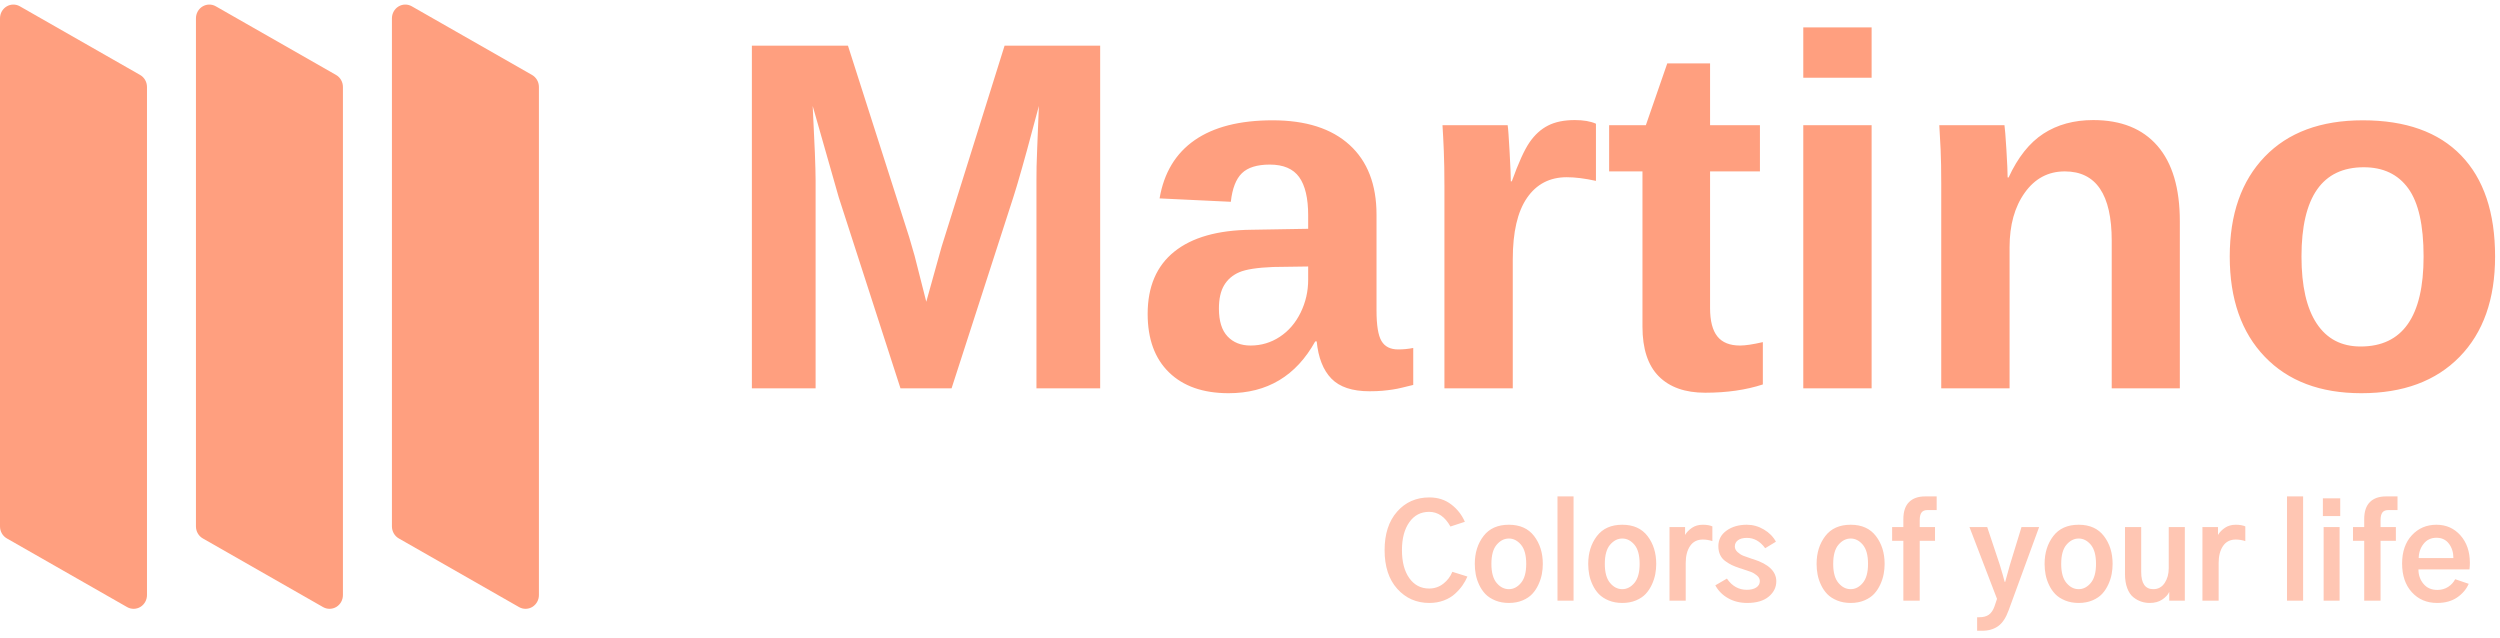 <svg width="145" height="37" viewBox="0 0 145 37" fill="none" xmlns="http://www.w3.org/2000/svg">
<g opacity="0.5">
<path d="M47.305 22.524V10.477C47.305 9.772 47.249 8.328 47.136 6.146L48.645 11.436L52.228 22.524H55.191L58.774 11.436C58.827 11.27 58.885 11.082 58.948 10.874L59.026 10.613C59.333 9.575 59.743 8.086 60.255 6.146C60.17 8.215 60.126 9.386 60.121 9.659C60.116 9.931 60.114 10.204 60.114 10.477V22.524H63.81V2.648H58.266L54.612 14.314L53.724 17.502L53.047 14.836L52.736 13.764L49.181 2.648H43.609V22.524H47.305ZM71.261 22.806C73.499 22.806 75.173 21.804 76.283 19.801H76.368C76.462 20.751 76.746 21.47 77.221 21.959C77.696 22.448 78.432 22.693 79.429 22.693C79.711 22.693 79.958 22.684 80.169 22.665C80.381 22.646 80.581 22.622 80.769 22.594C80.957 22.566 81.145 22.528 81.333 22.481C81.521 22.434 81.733 22.383 81.968 22.326V20.182C81.686 20.238 81.394 20.267 81.093 20.267C80.642 20.267 80.32 20.105 80.127 19.78C79.934 19.456 79.838 18.866 79.838 18.01V12.452C79.838 10.703 79.316 9.353 78.272 8.403C77.228 7.453 75.742 6.978 73.814 6.978C71.905 6.978 70.398 7.362 69.293 8.128C68.188 8.895 67.509 10.021 67.255 11.507L71.388 11.704C71.473 10.933 71.687 10.38 72.03 10.047C72.373 9.713 72.912 9.546 73.645 9.546C74.435 9.546 75.004 9.788 75.352 10.272C75.7 10.757 75.874 11.497 75.874 12.494V13.27L72.587 13.326C70.631 13.345 69.138 13.768 68.108 14.596C67.079 15.424 66.564 16.627 66.564 18.207C66.564 19.665 66.978 20.796 67.805 21.6C68.633 22.404 69.785 22.806 71.261 22.806ZM72.531 20.041C71.976 20.041 71.531 19.865 71.198 19.512C70.864 19.159 70.697 18.621 70.697 17.897C70.697 17.333 70.798 16.881 71 16.543C71.202 16.204 71.496 15.953 71.882 15.788C72.267 15.623 72.921 15.522 73.843 15.485L75.874 15.456V16.232C75.874 16.9 75.728 17.532 75.437 18.13C75.145 18.727 74.743 19.195 74.231 19.533C73.718 19.872 73.151 20.041 72.531 20.041ZM87.741 22.524V15.033C87.741 13.463 88.016 12.278 88.566 11.478C89.116 10.679 89.885 10.279 90.872 10.279C91.361 10.279 91.925 10.35 92.565 10.491V7.176C92.255 7.035 91.846 6.964 91.338 6.964C90.717 6.964 90.2 7.07 89.786 7.282C89.372 7.493 89.015 7.818 88.714 8.255C88.413 8.692 88.07 9.447 87.684 10.519H87.628C87.628 10.237 87.604 9.666 87.557 8.805C87.51 7.945 87.473 7.43 87.444 7.261H83.664C83.692 7.693 83.718 8.189 83.741 8.749C83.765 9.308 83.777 10.007 83.777 10.844V22.524H87.741ZM98.902 22.778C100.153 22.778 101.267 22.618 102.245 22.298V19.843C101.671 19.975 101.229 20.041 100.919 20.041C100.327 20.041 99.889 19.865 99.607 19.512C99.325 19.159 99.184 18.611 99.184 17.869V9.941H102.076V7.261H99.184V3.678H96.701L95.46 7.261H93.33V9.941H95.263V18.941C95.263 20.229 95.578 21.191 96.208 21.826C96.838 22.46 97.736 22.778 98.902 22.778ZM108.554 4.51V1.59H104.59V4.51H108.554ZM108.554 22.524V7.261H104.59V22.524H108.554ZM116.555 22.524V14.342C116.555 13.054 116.849 11.998 117.437 11.175C118.025 10.352 118.798 9.941 119.758 9.941C121.573 9.941 122.48 11.281 122.48 13.961V22.524H126.43V12.833C126.43 10.914 125.997 9.457 125.132 8.46C124.267 7.463 123.026 6.964 121.408 6.964C120.289 6.964 119.325 7.228 118.516 7.754C117.707 8.281 117.035 9.127 116.499 10.293H116.443C116.443 10.002 116.419 9.468 116.372 8.692C116.325 7.917 116.287 7.439 116.259 7.261H112.479C112.507 7.674 112.533 8.142 112.556 8.664C112.58 9.186 112.592 9.856 112.592 10.674V22.524H116.555ZM136.957 22.806C139.383 22.806 141.282 22.103 142.655 20.697C144.029 19.291 144.715 17.351 144.715 14.878C144.715 12.329 144.059 10.376 142.747 9.017C141.435 7.658 139.533 6.978 137.041 6.978C134.605 6.978 132.71 7.681 131.356 9.087C130.002 10.493 129.325 12.424 129.325 14.878C129.325 17.342 130.002 19.279 131.356 20.69C132.71 22.101 134.577 22.806 136.957 22.806ZM136.914 20.097C135.804 20.097 134.956 19.653 134.368 18.764C133.78 17.876 133.486 16.58 133.486 14.878C133.486 11.427 134.69 9.701 137.098 9.701C138.226 9.701 139.087 10.11 139.679 10.928C140.272 11.746 140.568 13.063 140.568 14.878C140.568 18.358 139.35 20.097 136.914 20.097Z" fill="#FF3F00"/>
<path opacity="0.596" d="M82.904 34.971C83.205 34.971 83.484 34.923 83.74 34.827C83.997 34.73 84.213 34.602 84.388 34.442C84.563 34.282 84.708 34.119 84.824 33.953C84.94 33.788 85.035 33.617 85.109 33.439L84.236 33.165C84.127 33.437 83.954 33.666 83.714 33.854C83.475 34.041 83.2 34.135 82.889 34.135C82.411 34.135 82.028 33.935 81.742 33.535C81.456 33.136 81.313 32.593 81.313 31.907C81.313 31.232 81.455 30.693 81.739 30.291C82.022 29.888 82.406 29.687 82.889 29.687C83.397 29.687 83.809 29.971 84.125 30.538L84.961 30.265C84.789 29.865 84.526 29.529 84.173 29.258C83.82 28.987 83.397 28.851 82.904 28.851C82.139 28.851 81.515 29.126 81.032 29.676C80.548 30.226 80.307 30.97 80.307 31.907C80.307 32.86 80.552 33.608 81.043 34.153C81.534 34.699 82.154 34.971 82.904 34.971ZM87.514 34.971C87.81 34.971 88.076 34.922 88.31 34.823C88.544 34.724 88.733 34.597 88.876 34.442C89.019 34.286 89.137 34.106 89.231 33.902C89.325 33.697 89.39 33.496 89.427 33.299C89.464 33.101 89.483 32.904 89.483 32.707C89.483 32.07 89.315 31.532 88.98 31.093C88.644 30.654 88.156 30.435 87.514 30.435C86.868 30.435 86.377 30.654 86.042 31.093C85.706 31.532 85.538 32.07 85.538 32.707C85.538 32.914 85.557 33.117 85.594 33.317C85.631 33.517 85.698 33.719 85.794 33.924C85.89 34.129 86.011 34.306 86.156 34.457C86.302 34.607 86.492 34.73 86.726 34.827C86.96 34.923 87.223 34.971 87.514 34.971ZM87.514 34.172C87.243 34.172 87.006 34.051 86.804 33.809C86.602 33.568 86.501 33.2 86.501 32.707C86.501 32.203 86.603 31.832 86.808 31.593C87.012 31.354 87.248 31.234 87.514 31.234C87.781 31.234 88.015 31.354 88.217 31.593C88.42 31.832 88.521 32.203 88.521 32.707C88.521 33.2 88.42 33.568 88.217 33.809C88.015 34.051 87.781 34.172 87.514 34.172ZM91.266 34.838V28.792H90.334V34.838H91.266ZM94.093 34.971C94.389 34.971 94.654 34.922 94.888 34.823C95.123 34.724 95.311 34.597 95.455 34.442C95.598 34.286 95.716 34.106 95.81 33.902C95.903 33.697 95.969 33.496 96.006 33.299C96.043 33.101 96.061 32.904 96.061 32.707C96.061 32.07 95.894 31.532 95.558 31.093C95.223 30.654 94.734 30.435 94.093 30.435C93.447 30.435 92.956 30.654 92.62 31.093C92.285 31.532 92.117 32.07 92.117 32.707C92.117 32.914 92.136 33.117 92.173 33.317C92.21 33.517 92.276 33.719 92.373 33.924C92.469 34.129 92.59 34.306 92.735 34.457C92.881 34.607 93.07 34.73 93.305 34.827C93.539 34.923 93.802 34.971 94.093 34.971ZM94.093 34.172C93.822 34.172 93.585 34.051 93.383 33.809C93.18 33.568 93.079 33.2 93.079 32.707C93.079 32.203 93.181 31.832 93.386 31.593C93.591 31.354 93.827 31.234 94.093 31.234C94.359 31.234 94.594 31.354 94.796 31.593C94.998 31.832 95.099 32.203 95.099 32.707C95.099 33.2 94.998 33.568 94.796 33.809C94.594 34.051 94.359 34.172 94.093 34.172ZM97.771 34.838V32.662C97.771 32.248 97.856 31.916 98.026 31.667C98.196 31.418 98.442 31.293 98.762 31.293C98.945 31.293 99.13 31.323 99.317 31.382V30.531C99.174 30.467 98.989 30.435 98.762 30.435C98.521 30.435 98.312 30.494 98.137 30.612C97.962 30.731 97.828 30.869 97.734 31.027V30.568H96.831V34.838H97.771ZM101.338 34.971C101.875 34.971 102.291 34.849 102.585 34.605C102.878 34.361 103.025 34.063 103.025 33.713C103.025 33.146 102.586 32.721 101.708 32.44C101.683 32.43 101.644 32.418 101.589 32.403C101.382 32.334 101.222 32.277 101.108 32.233C100.995 32.189 100.885 32.118 100.779 32.022C100.673 31.926 100.62 31.816 100.62 31.693C100.62 31.545 100.68 31.425 100.801 31.334C100.922 31.243 101.096 31.197 101.323 31.197C101.737 31.197 102.09 31.397 102.381 31.796L103.003 31.419C102.85 31.133 102.618 30.897 102.307 30.712C101.996 30.527 101.666 30.435 101.315 30.435C100.847 30.435 100.455 30.548 100.139 30.775C99.823 31.002 99.665 31.303 99.665 31.678C99.665 31.87 99.7 32.039 99.769 32.185C99.838 32.331 99.939 32.451 100.072 32.547C100.205 32.644 100.332 32.72 100.453 32.777C100.574 32.834 100.723 32.892 100.901 32.951C100.921 32.956 100.953 32.966 100.997 32.98C101.244 33.059 101.429 33.122 101.552 33.169C101.676 33.216 101.793 33.286 101.904 33.38C102.015 33.474 102.07 33.582 102.07 33.706C102.07 33.859 102.002 33.981 101.867 34.072C101.731 34.163 101.547 34.209 101.315 34.209C100.842 34.209 100.457 33.992 100.161 33.558L99.488 33.95C99.66 34.266 99.908 34.515 100.231 34.697C100.554 34.88 100.923 34.971 101.338 34.971ZM107.339 34.971C107.635 34.971 107.9 34.922 108.135 34.823C108.369 34.724 108.558 34.597 108.701 34.442C108.844 34.286 108.962 34.106 109.056 33.902C109.15 33.697 109.215 33.496 109.252 33.299C109.289 33.101 109.308 32.904 109.308 32.707C109.308 32.07 109.14 31.532 108.804 31.093C108.469 30.654 107.98 30.435 107.339 30.435C106.693 30.435 106.202 30.654 105.866 31.093C105.531 31.532 105.363 32.07 105.363 32.707C105.363 32.914 105.382 33.117 105.419 33.317C105.456 33.517 105.522 33.719 105.619 33.924C105.715 34.129 105.836 34.306 105.981 34.457C106.127 34.607 106.317 34.73 106.551 34.827C106.785 34.923 107.048 34.971 107.339 34.971ZM107.339 34.172C107.068 34.172 106.831 34.051 106.629 33.809C106.426 33.568 106.325 33.2 106.325 32.707C106.325 32.203 106.428 31.832 106.632 31.593C106.837 31.354 107.073 31.234 107.339 31.234C107.605 31.234 107.84 31.354 108.042 31.593C108.244 31.832 108.346 32.203 108.346 32.707C108.346 33.2 108.244 33.568 108.042 33.809C107.84 34.051 107.605 34.172 107.339 34.172ZM111.343 34.838V31.367H112.231V30.568H111.343V30.176C111.343 29.969 111.378 29.818 111.45 29.724C111.521 29.631 111.634 29.584 111.787 29.584H112.327V28.792H111.653C111.254 28.792 110.944 28.902 110.725 29.121C110.505 29.341 110.395 29.67 110.395 30.109V30.568H109.744V31.367H110.395V34.838H111.343ZM114.961 36.584C115.331 36.584 115.641 36.495 115.89 36.318C116.139 36.14 116.343 35.834 116.5 35.4L118.269 30.568H117.248L116.574 32.766C116.417 33.333 116.325 33.661 116.301 33.75H116.271C116.207 33.498 116.113 33.17 115.99 32.766L115.257 30.568H114.229L115.827 34.734L115.686 35.156C115.603 35.393 115.49 35.559 115.35 35.656C115.209 35.752 115.028 35.8 114.806 35.8H114.673V36.584H114.961ZM120.563 34.971C120.859 34.971 121.124 34.922 121.359 34.823C121.593 34.724 121.782 34.597 121.925 34.442C122.068 34.286 122.186 34.106 122.28 33.902C122.374 33.697 122.439 33.496 122.476 33.299C122.513 33.101 122.531 32.904 122.531 32.707C122.531 32.07 122.364 31.532 122.028 31.093C121.693 30.654 121.204 30.435 120.563 30.435C119.917 30.435 119.426 30.654 119.09 31.093C118.755 31.532 118.587 32.07 118.587 32.707C118.587 32.914 118.606 33.117 118.643 33.317C118.68 33.517 118.746 33.719 118.843 33.924C118.939 34.129 119.06 34.306 119.205 34.457C119.351 34.607 119.541 34.73 119.775 34.827C120.009 34.923 120.272 34.971 120.563 34.971ZM120.563 34.172C120.292 34.172 120.055 34.051 119.853 33.809C119.65 33.568 119.549 33.2 119.549 32.707C119.549 32.203 119.652 31.832 119.856 31.593C120.061 31.354 120.297 31.234 120.563 31.234C120.829 31.234 121.064 31.354 121.266 31.593C121.468 31.832 121.569 32.203 121.569 32.707C121.569 33.2 121.468 33.568 121.266 33.809C121.064 34.051 120.829 34.172 120.563 34.172ZM124.685 34.971C124.976 34.971 125.219 34.904 125.414 34.771C125.609 34.638 125.741 34.495 125.81 34.342H125.817V34.838H126.72V30.568H125.787V32.958C125.787 33.289 125.709 33.574 125.551 33.813C125.393 34.052 125.173 34.172 124.892 34.172C124.423 34.172 124.189 33.839 124.189 33.173V30.568H123.249V33.291C123.249 33.612 123.294 33.888 123.382 34.12C123.471 34.352 123.59 34.526 123.738 34.642C123.886 34.758 124.037 34.842 124.193 34.893C124.348 34.945 124.512 34.971 124.685 34.971ZM128.681 34.838V32.662C128.681 32.248 128.766 31.916 128.936 31.667C129.106 31.418 129.352 31.293 129.673 31.293C129.855 31.293 130.04 31.323 130.228 31.382V30.531C130.084 30.467 129.899 30.435 129.673 30.435C129.431 30.435 129.222 30.494 129.047 30.612C128.872 30.731 128.738 30.869 128.644 31.027V30.568H127.741V34.838H128.681ZM133.58 34.838V28.792H132.647V34.838H133.58ZM135.733 29.932V28.903H134.727V29.932H135.733ZM135.696 34.838V30.568H134.771V34.838H135.696ZM138.072 34.838V31.367H138.96V30.568H138.072V30.176C138.072 29.969 138.107 29.818 138.179 29.724C138.25 29.631 138.363 29.584 138.516 29.584H139.056V28.792H138.382C137.983 28.792 137.673 28.902 137.454 29.121C137.234 29.341 137.124 29.67 137.124 30.109V30.568H136.473V31.367H137.124V34.838H138.072ZM141.35 34.971C141.814 34.971 142.201 34.865 142.512 34.653C142.822 34.441 143.047 34.177 143.185 33.861L142.401 33.595C142.307 33.777 142.17 33.926 141.99 34.042C141.81 34.158 141.601 34.216 141.365 34.216C141.024 34.216 140.757 34.099 140.562 33.865C140.367 33.63 140.269 33.35 140.269 33.025H143.229C143.244 32.901 143.252 32.776 143.252 32.647C143.252 31.991 143.069 31.459 142.704 31.049C142.339 30.64 141.875 30.435 141.313 30.435C140.741 30.435 140.266 30.638 139.888 31.045C139.511 31.452 139.322 31.999 139.322 32.684C139.322 33.38 139.511 33.935 139.888 34.349C140.266 34.764 140.753 34.971 141.35 34.971ZM142.297 32.366H140.284C140.289 32.05 140.384 31.776 140.569 31.541C140.754 31.307 141.002 31.19 141.313 31.19C141.624 31.19 141.865 31.304 142.038 31.534C142.211 31.763 142.297 32.041 142.297 32.366Z" fill="#FF3F00"/>
<path d="M8.525 5.044L8.525 34.515C8.525 34.797 8.379 35.058 8.143 35.202C7.906 35.344 7.614 35.348 7.374 35.212L0.399 31.229C0.153 31.089 0 30.822 0 30.533L0 1.061C0 0.779 0.145 0.518 0.382 0.375C0.618 0.232 0.911 0.228 1.151 0.365L8.126 4.347C8.372 4.488 8.525 4.754 8.525 5.044Z" fill="#FF3F00"/>
<path d="M19.89 5.044L19.89 34.515C19.89 34.797 19.745 35.058 19.508 35.202C19.272 35.344 18.979 35.348 18.739 35.212L11.764 31.229C11.518 31.089 11.365 30.822 11.365 30.533L11.365 1.061C11.365 0.779 11.511 0.518 11.747 0.375C11.984 0.232 12.276 0.228 12.516 0.365L19.491 4.347C19.737 4.488 19.89 4.754 19.89 5.044Z" fill="#FF3F00"/>
<path d="M31.257 5.044L31.257 34.515C31.257 34.797 31.112 35.058 30.875 35.202C30.639 35.344 30.346 35.348 30.106 35.212L23.131 31.229C22.885 31.089 22.733 30.822 22.732 30.533L22.732 1.061C22.733 0.779 22.878 0.518 23.114 0.375C23.351 0.232 23.643 0.228 23.883 0.365L30.858 4.347C31.104 4.488 31.257 4.754 31.257 5.044Z" fill="#FF3F00"/>
</g>
</svg>
